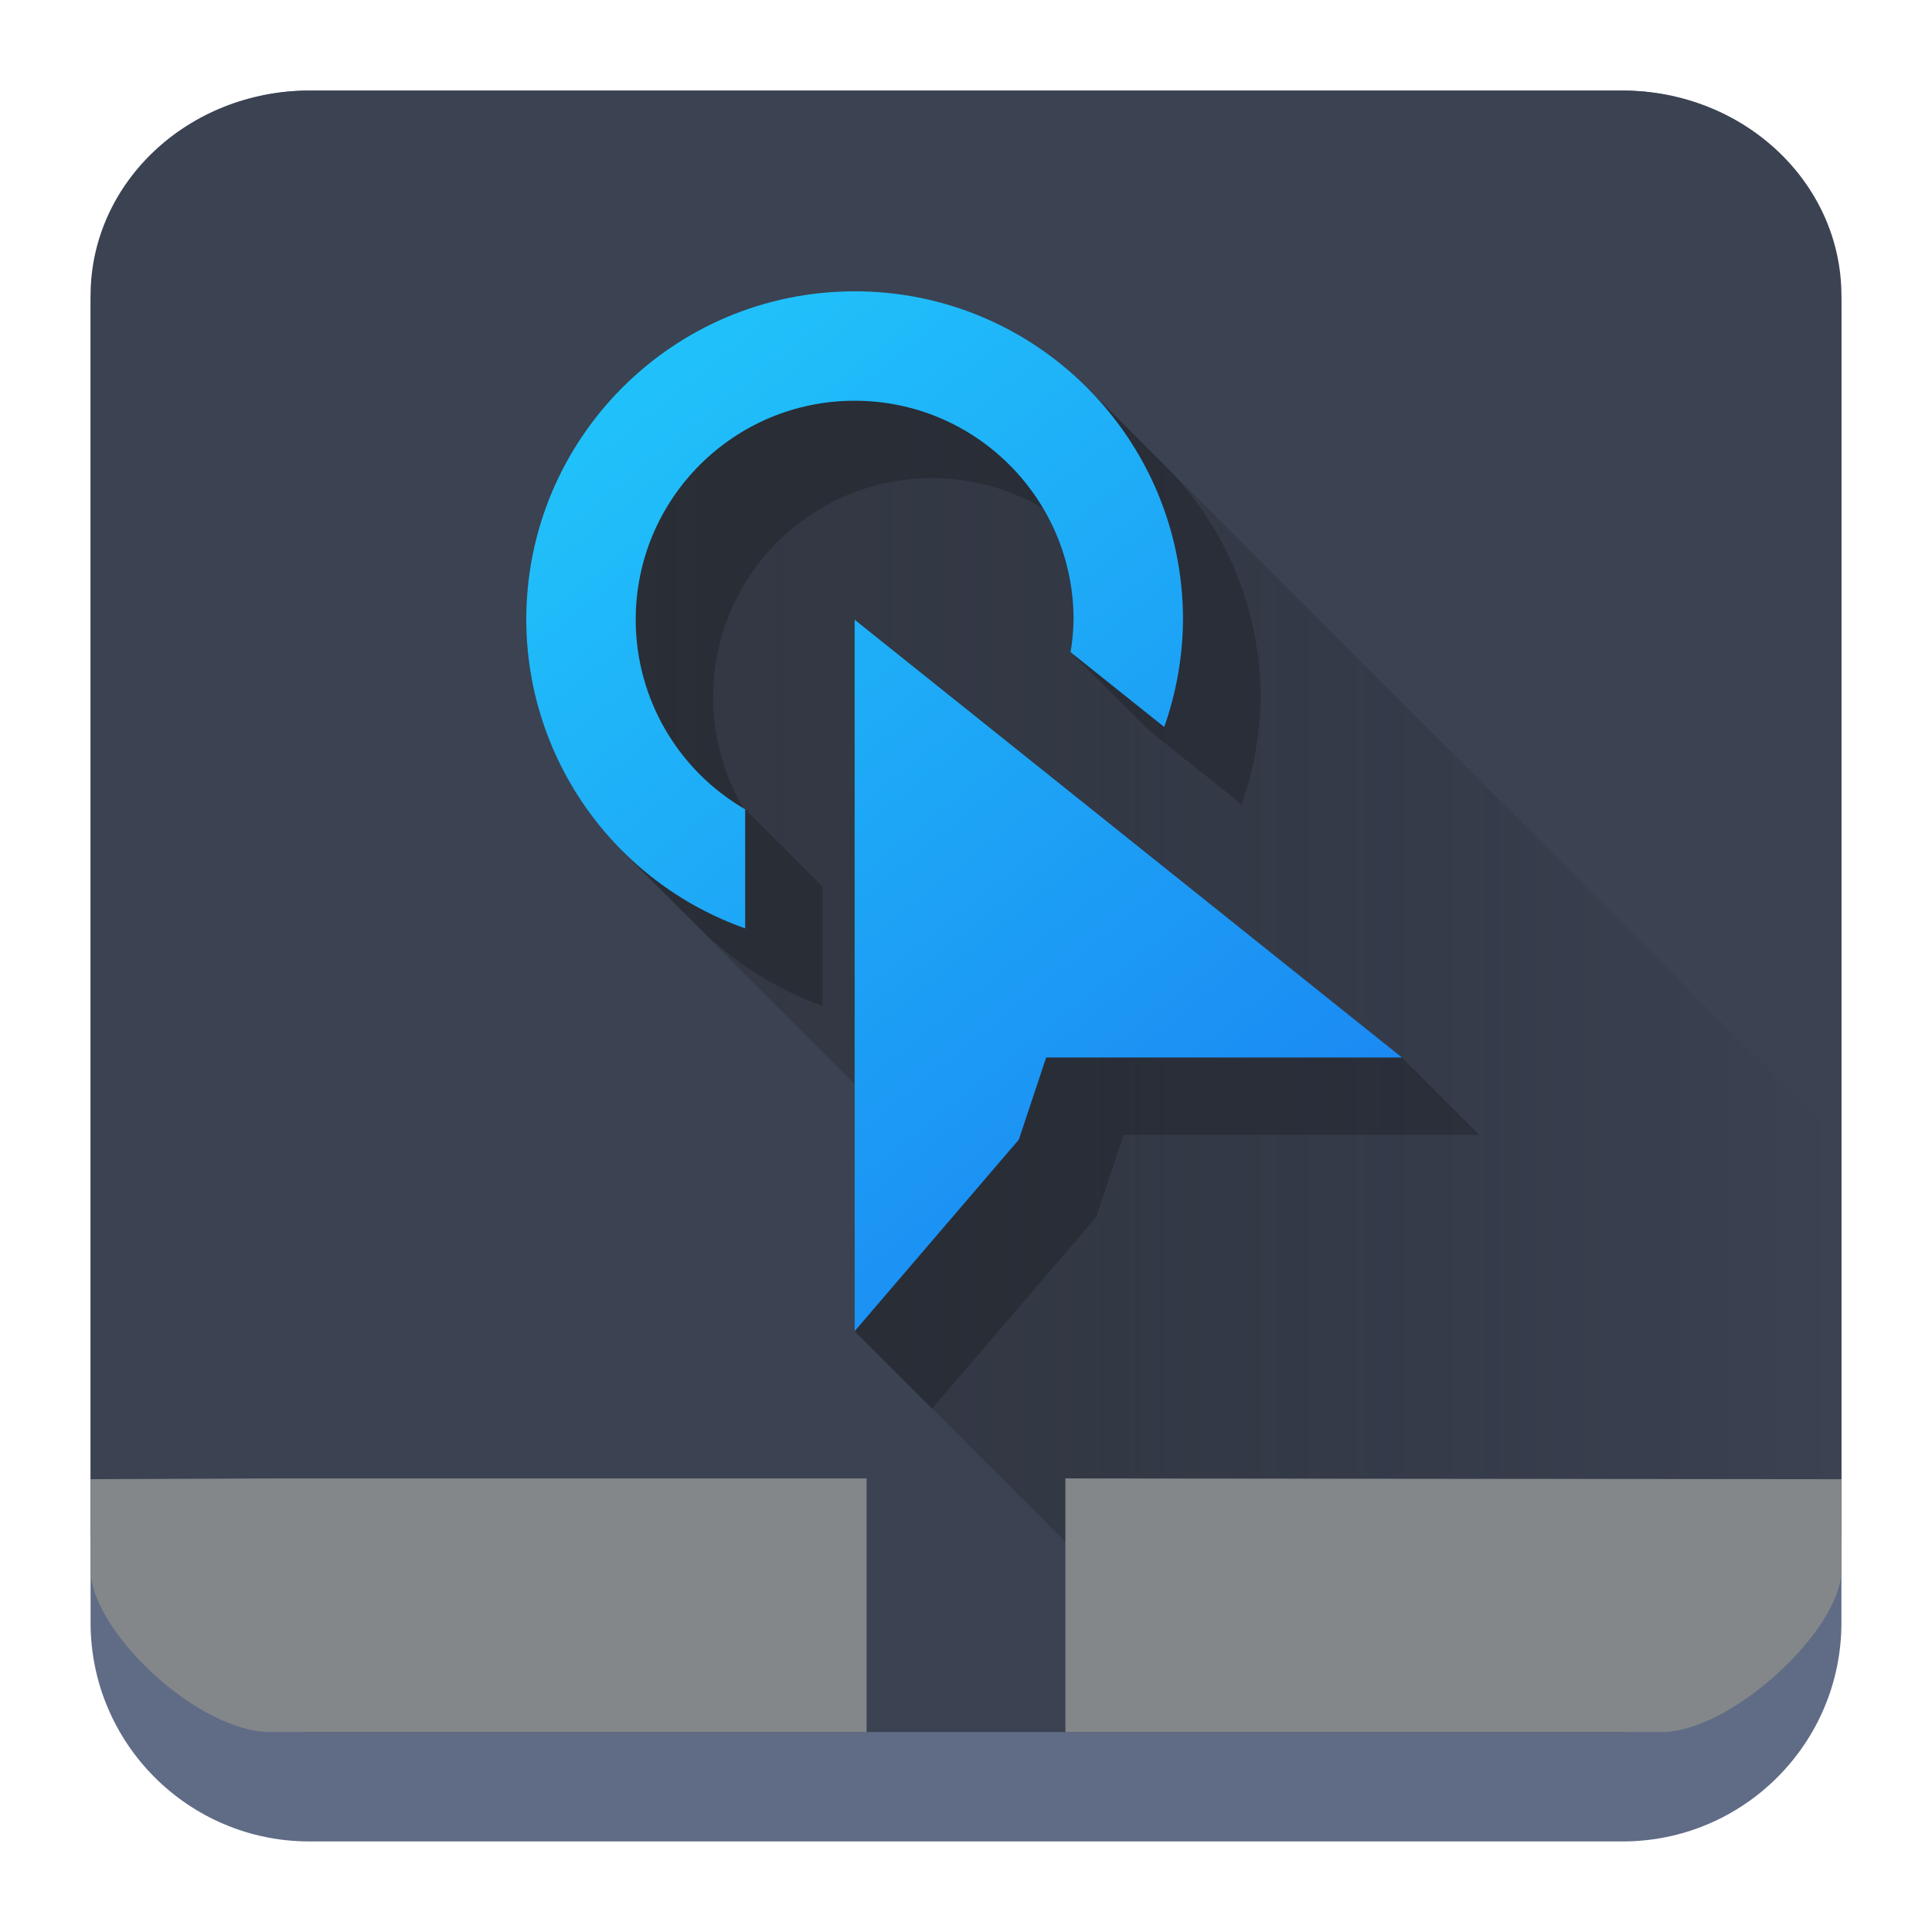 <?xml version="1.0" encoding="UTF-8" standalone="no"?>
<!-- Created with Inkscape (http://www.inkscape.org/) -->

<svg
   width="64"
   version="1.1"
   height="64"
   id="svg20"
   sodipodi:docname="preferences-desktop-touchpad.svg"
   inkscape:version="1.2.1 (9c6d41e410, 2022-07-14)"
   xmlns:inkscape="http://www.inkscape.org/namespaces/inkscape"
   xmlns:sodipodi="http://sodipodi.sourceforge.net/DTD/sodipodi-0.dtd"
   xmlns="http://www.w3.org/2000/svg"
   xmlns:svg="http://www.w3.org/2000/svg">
  <sodipodi:namedview
     id="namedview22"
     pagecolor="#ffffff"
     bordercolor="#666666"
     borderopacity="1.0"
     inkscape:showpageshadow="2"
     inkscape:pageopacity="0.0"
     inkscape:pagecheckerboard="0"
     inkscape:deskcolor="#d1d1d1"
     showgrid="false"
     inkscape:zoom="7.375"
     inkscape:cx="22.033898"
     inkscape:cy="34.576271"
     inkscape:window-width="1920"
     inkscape:window-height="1002"
     inkscape:window-x="0"
     inkscape:window-y="0"
     inkscape:window-maximized="1"
     inkscape:current-layer="layer1">
    <inkscape:grid
       type="xygrid"
       id="grid377" />
  </sodipodi:namedview>
  <defs
     id="defs5455">
    <linearGradient
       id="c-3"
       gradientUnits="userSpaceOnUse"
       x1="5"
       x2="5"
       y1="20"
       y2="7"
       gradientTransform="matrix(3.439,0,0,3.439,378.742,511.782)">
      <stop
         offset="0"
         stop-color="#999a9c"
         id="stop164" />
      <stop
         offset="1"
         stop-color="#f4f5f5"
         id="stop166" />
    </linearGradient>
    <linearGradient
       id="e"
       gradientUnits="userSpaceOnUse"
       x1="7.879"
       x2="19"
       y1="11.189"
       y2="11.189"
       gradientTransform="matrix(3.626,0,0,3.626,376.622,507.318)">
      <stop
         offset="0"
         stop-color="#292c2f"
         id="stop170" />
      <stop
         offset="1"
         stop-opacity="0"
         id="stop172" />
    </linearGradient>
    <linearGradient
       id="d"
       gradientUnits="userSpaceOnUse"
       x1="15"
       x2="7"
       y1="15"
       y2="5"
       gradientTransform="matrix(3.626,0,0,3.626,376.622,507.318)">
      <stop
         offset="0"
         stop-color="#197cf1"
         id="stop165" />
      <stop
         offset="1"
         stop-color="#21c9fb"
         id="stop167" />
    </linearGradient>
    <linearGradient
       id="c"
       gradientUnits="userSpaceOnUse"
       x1="11"
       x2="11"
       y1="19"
       y2="16"
       gradientTransform="matrix(2.8,0,0,2.8,335.629,485.227)">
      <stop
         offset="0"
         stop-color="#253440"
         id="stop160" />
      <stop
         offset="1"
         stop-color="#566069"
         stop-opacity=".463"
         id="stop162" />
    </linearGradient>
  </defs>
  <g
     inkscape:label="Capa 1"
     inkscape:groupmode="layer"
     id="layer1"
     transform="translate(-384.571,-515.798)">
    <path
       d="m 387.571,526.048 c 0,-4.004 3.246,-7.25 7.25,-7.25 h 43.5 c 4.004,0 7.25,3.246 7.25,7.25 v 43.5 c 0,4.004 -3.246,7.25 -7.25,7.25 h -43.5 c -4.004,0 -7.25,-3.246 -7.25,-7.25 z"
       id="path736"
       style="fill:#606c86;fill-opacity:1;stroke-width:3.625" />
    <path
       d="m 387.571,525.595 c 0,-3.754 3.246,-6.797 7.25,-6.797 h 43.5 c 4.004,0 7.25,3.043 7.25,6.797 v 40.781 c 0,3.754 -3.246,6.797 -7.25,6.797 h -43.5 c -4.004,0 -7.25,-3.043 -7.25,-6.797 z"
       id="path738"
       style="fill:#3b4252;fill-opacity:1;stroke-width:3.625" />
    <path
       d="m 420.574,528.635 -14.943,0.439 -0.439,14.943 7.691,7.691 v 8.187 l 7.252,7.252 v -1.813 h 25.382 v -11.756 z"
       fill="url(#e)"
       opacity="0.4"
       id="path187"
       style="fill:url(#e);stroke-width:3.626" />
    <path
       d="m 412.882,525.448 c -6.008,0 -10.878,4.87 -10.878,10.878 0.006,2.94 1.197,5.673 3.187,7.663 l 2.38,2.38 0.184,0.184 c 1.123,1.123 2.501,2.011 4.065,2.564 v -3.945 l -2.564,-2.564 c -0.018,-0.009 -0.038,-0.025 -0.056,-0.037 -0.647,-1.098 -1.006,-2.364 -1.006,-3.683 0,-4.005 3.247,-7.252 7.252,-7.252 1.345,0 2.603,0.368 3.683,1.006 0.638,1.08 1.006,2.338 1.006,3.683 -0.006,0.361 -0.04,0.721 -0.099,1.076 l 2.564,2.564 3.102,2.479 c 0.404,-1.142 0.615,-2.344 0.623,-3.555 0,-3.004 -1.218,-5.723 -3.187,-7.691 l -0.184,-0.184 -2.38,-2.38 c -1.969,-1.968 -4.687,-3.187 -7.691,-3.187 z m 0,10.878 v 23.569 l 2.564,2.564 5.439,-6.346 0.906,-2.719 h 11.785 l -2.564,-2.564 z"
       opacity="0.2"
       id="path189"
       style="stroke-width:3.626" />
    <path
       d="m 412.882,525.448 c -6.008,0 -10.878,4.87 -10.878,10.878 0.009,4.599 2.916,8.693 7.252,10.226 v -3.945 c -2.244,-1.296 -3.626,-3.69 -3.626,-6.282 0,-4.005 3.247,-7.252 7.252,-7.252 4.005,0 7.252,3.247 7.252,7.252 -0.006,0.361 -0.04,0.721 -0.099,1.076 l 3.102,2.479 c 0.404,-1.142 0.615,-2.344 0.623,-3.555 0,-6.008 -4.87,-10.878 -10.878,-10.878 z m 0,10.878 v 23.569 l 5.439,-6.346 0.906,-2.72 h 11.785 z"
       fill="url(#d)"
       id="path191"
       style="fill:url(#d);stroke-width:3.626" />
    <path
       d="m 387.571,564.798 v 3 0 c 0,2 3.531,5.375 5.948,5.375 h 13.173 3.293 3.293 v -2.8 -2.8 -2.8 h -3.293 -16.466 z m 32.293,-0.025 v 2.8 2.8 2.8 h 6.586 13.173 c 2.284,0 5.948,-3.375 5.948,-5.375 v 0 -3 z"
       fill="#83878a"
       id="path179"
       style="stroke-width:4.92;stroke-linejoin:round"
       sodipodi:nodetypes="cccsccccccccccccccscccc" />
  </g>
</svg>
